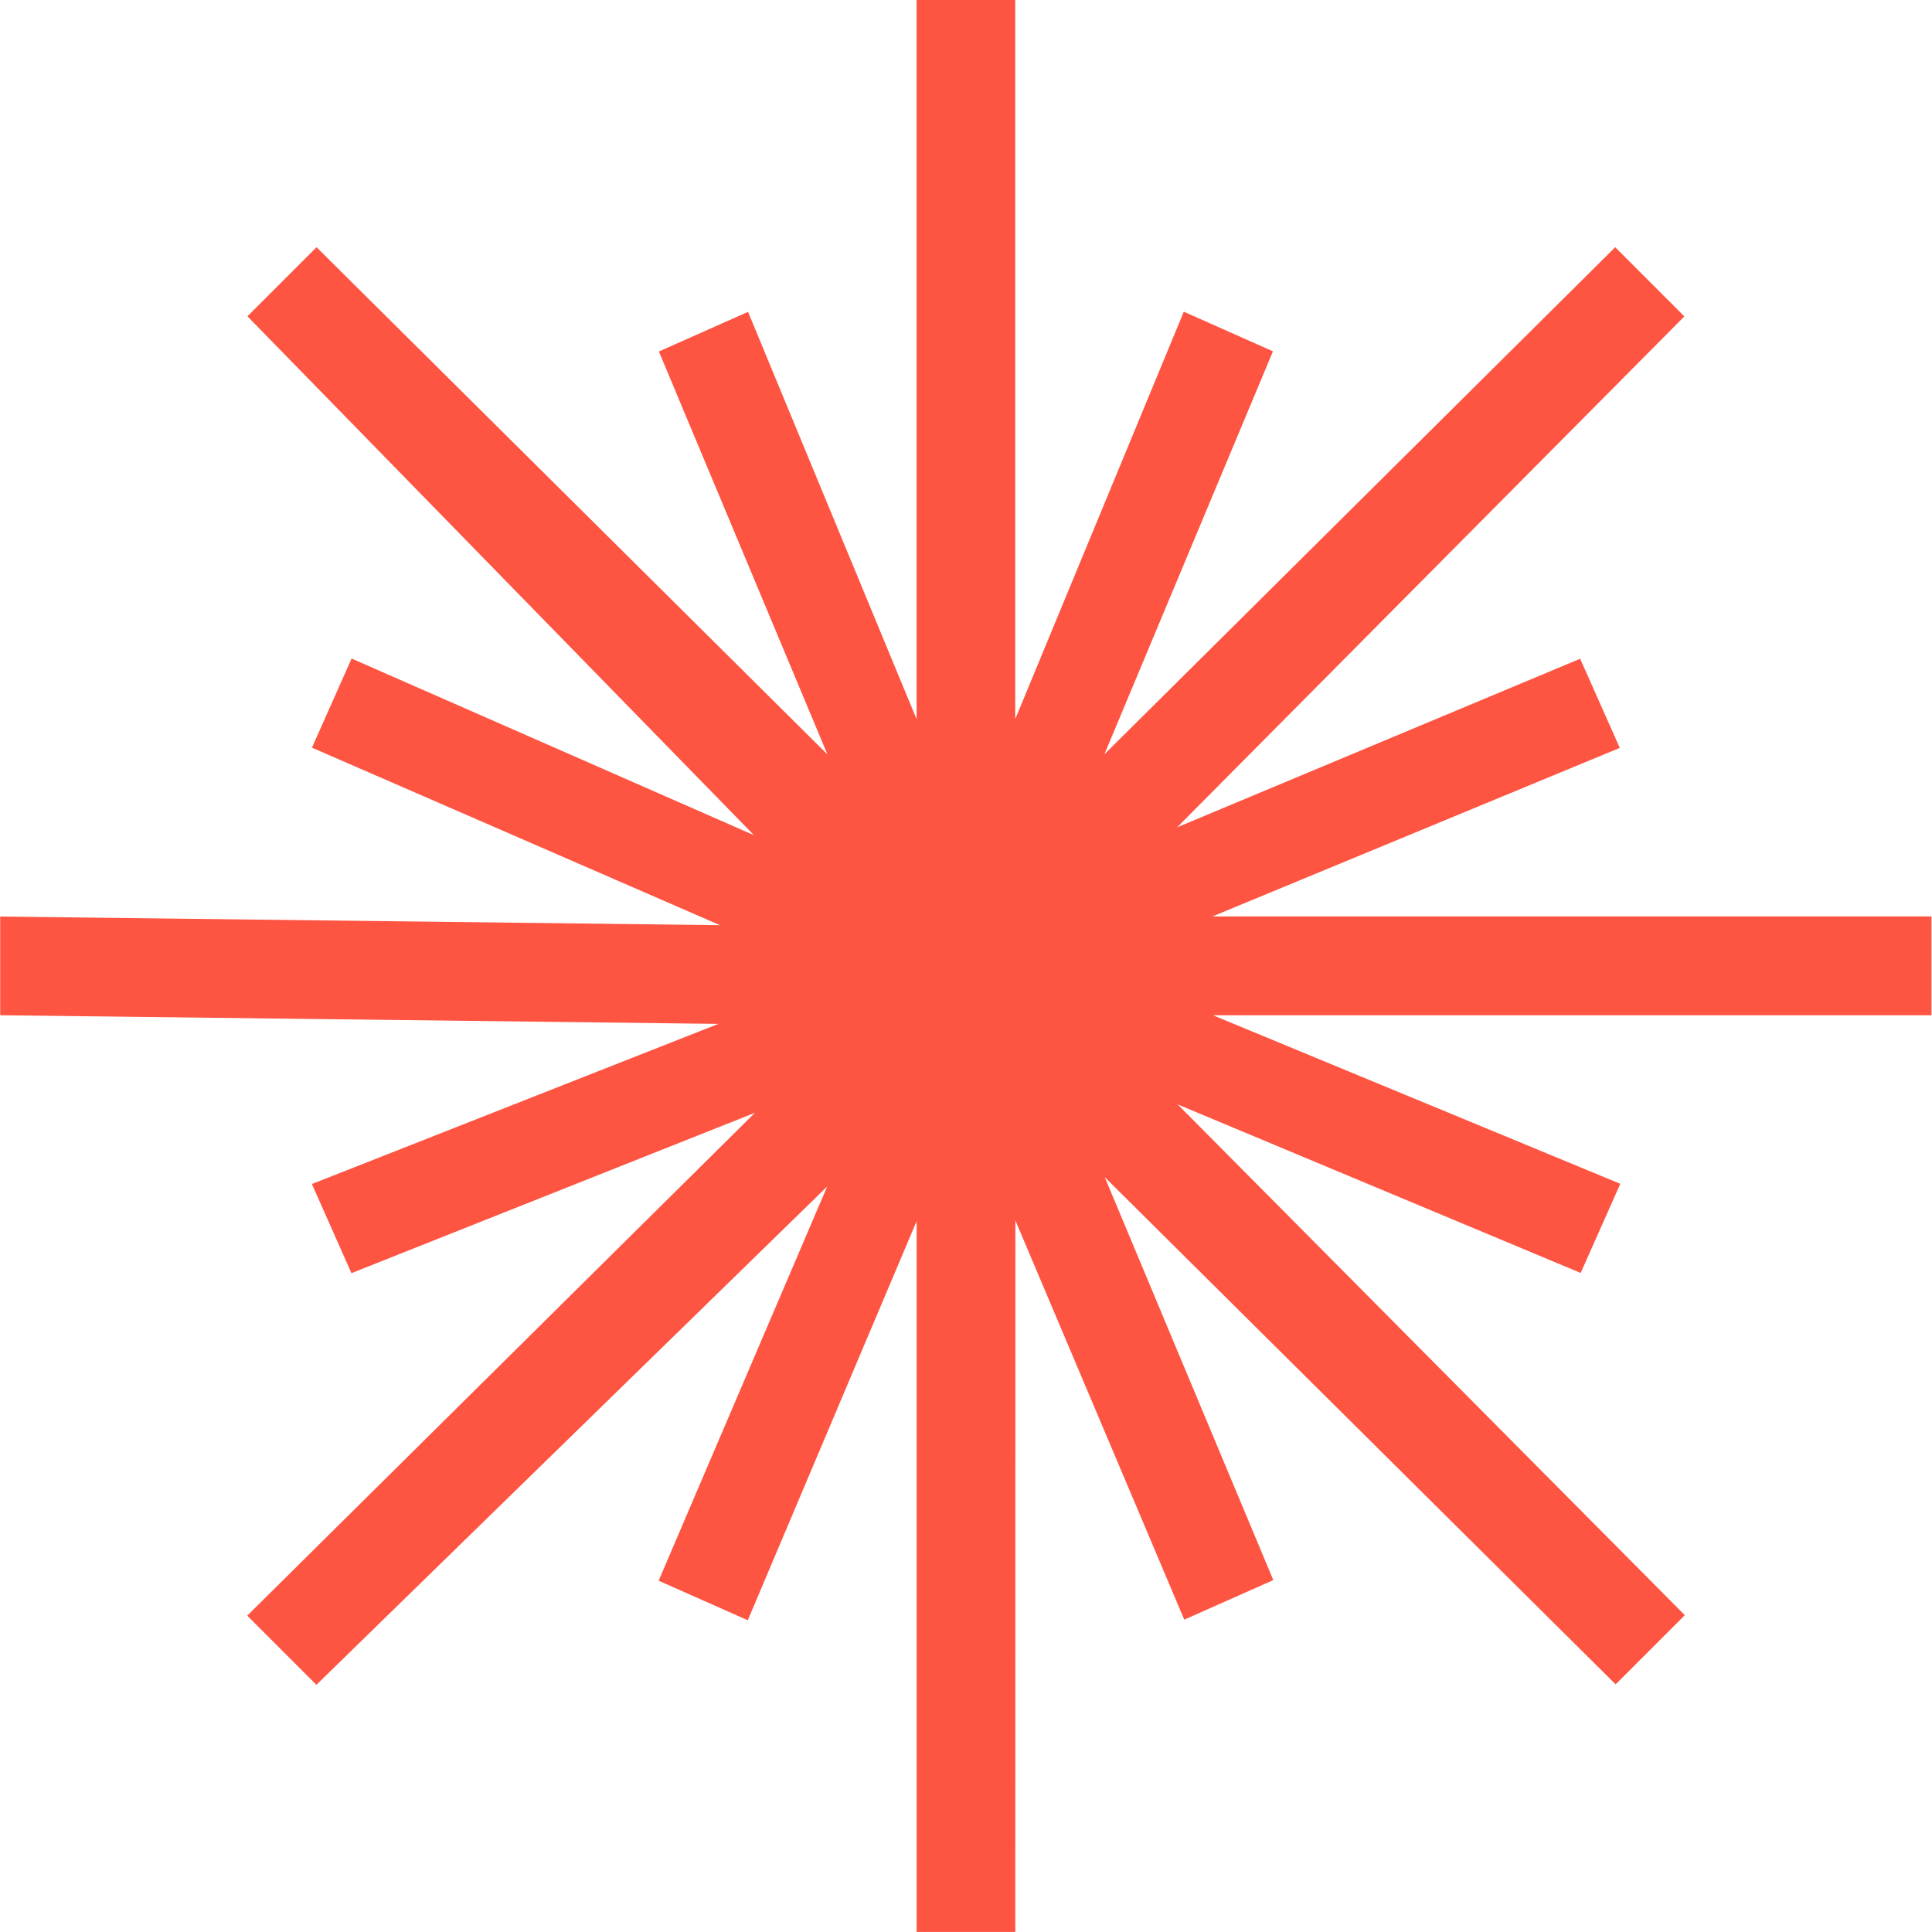 <svg xmlns="http://www.w3.org/2000/svg" width="37.822" height="37.822" viewBox="0 0 37.822 37.822"><defs><style>.a{fill:#fe5442;}</style></defs><path class="a" d="M672.845,266.053H658.021l8.661-3.589-.624-1.4-8.582,3.589,10.455-10.533-1.092-1.092L656.3,263.478l3.589-8.583-1.4-.624-3.589,8.66V248.108H653.34v14.824l-3.589-8.66-1.4.624,3.589,8.583L641.4,253.023l-1.092,1.092,10.455,10.711-8.582-3.767-.624,1.4,8.66,3.767-14.824-.178v1.561l14.824.178-8.66,3.411.624,1.4,8.582-3.411L640.31,279.551l1.092,1.092,10.533-10.277-3.589,8.4,1.4.624,3.589-8.483v14.646H654.9V270.912l3.589,8.483,1.4-.624-3.589-8.582,10.533,10.455,1.092-1.092-10.455-10.533,8.582,3.589.624-1.4-8.661-3.589h14.824Z" transform="translate(-635.209 -247.922)"/><path class="a" d="M655.142,285.8h-1.931V271.884l-3.306,7.814-1.745-.774,3.3-7.718-10,9.756-1.354-1.354,9.94-9.845-7.9,3.14-.774-1.745,7.958-3.135-14.06-.169v-1.932l14.091.169-7.988-3.475.776-1.745,7.877,3.458-9.916-10.158,1.353-1.352.131.13,9.871,9.8-3.3-7.889,1.745-.776,3.3,7.975V247.979h1.931v14.077l3.3-7.975,1.745.776-3.3,7.889,10-9.927,1.354,1.354-.13.131-9.8,9.871,7.89-3.3.776,1.745-7.975,3.3h14.077v1.934H659.011l7.975,3.3-.776,1.745-7.89-3.3,9.929,10-1.354,1.354-.131-.13-9.871-9.8,3.3,7.889-1.743.774-3.306-7.814Zm-1.56-.371h1.189V270.053l3.871,9.152,1.066-.473-3.879-9.276,11.064,10.981.832-.831-10.983-11.064,9.276,3.879.473-1.064-9.348-3.873h15.572V266.3H657.145l9.346-3.873-.473-1.064-9.276,3.877,10.983-11.062-.832-.831L655.83,264.324l3.879-9.276-1.064-.473-3.873,9.346V248.35h-1.189v15.572l-3.873-9.346-1.064.473,3.879,9.276L641.46,253.343l-.832.831,10.994,11.264-9.288-4.076-.473,1.064,9.332,4.059-15.556-.187v1.191l15.588.186-9.361,3.687.473,1.064,9.263-3.681-10.97,10.865.83.831,11.068-10.8-3.881,9.091,1.064.473,3.871-9.152Z" transform="translate(-635.266 -247.979)"/></svg>